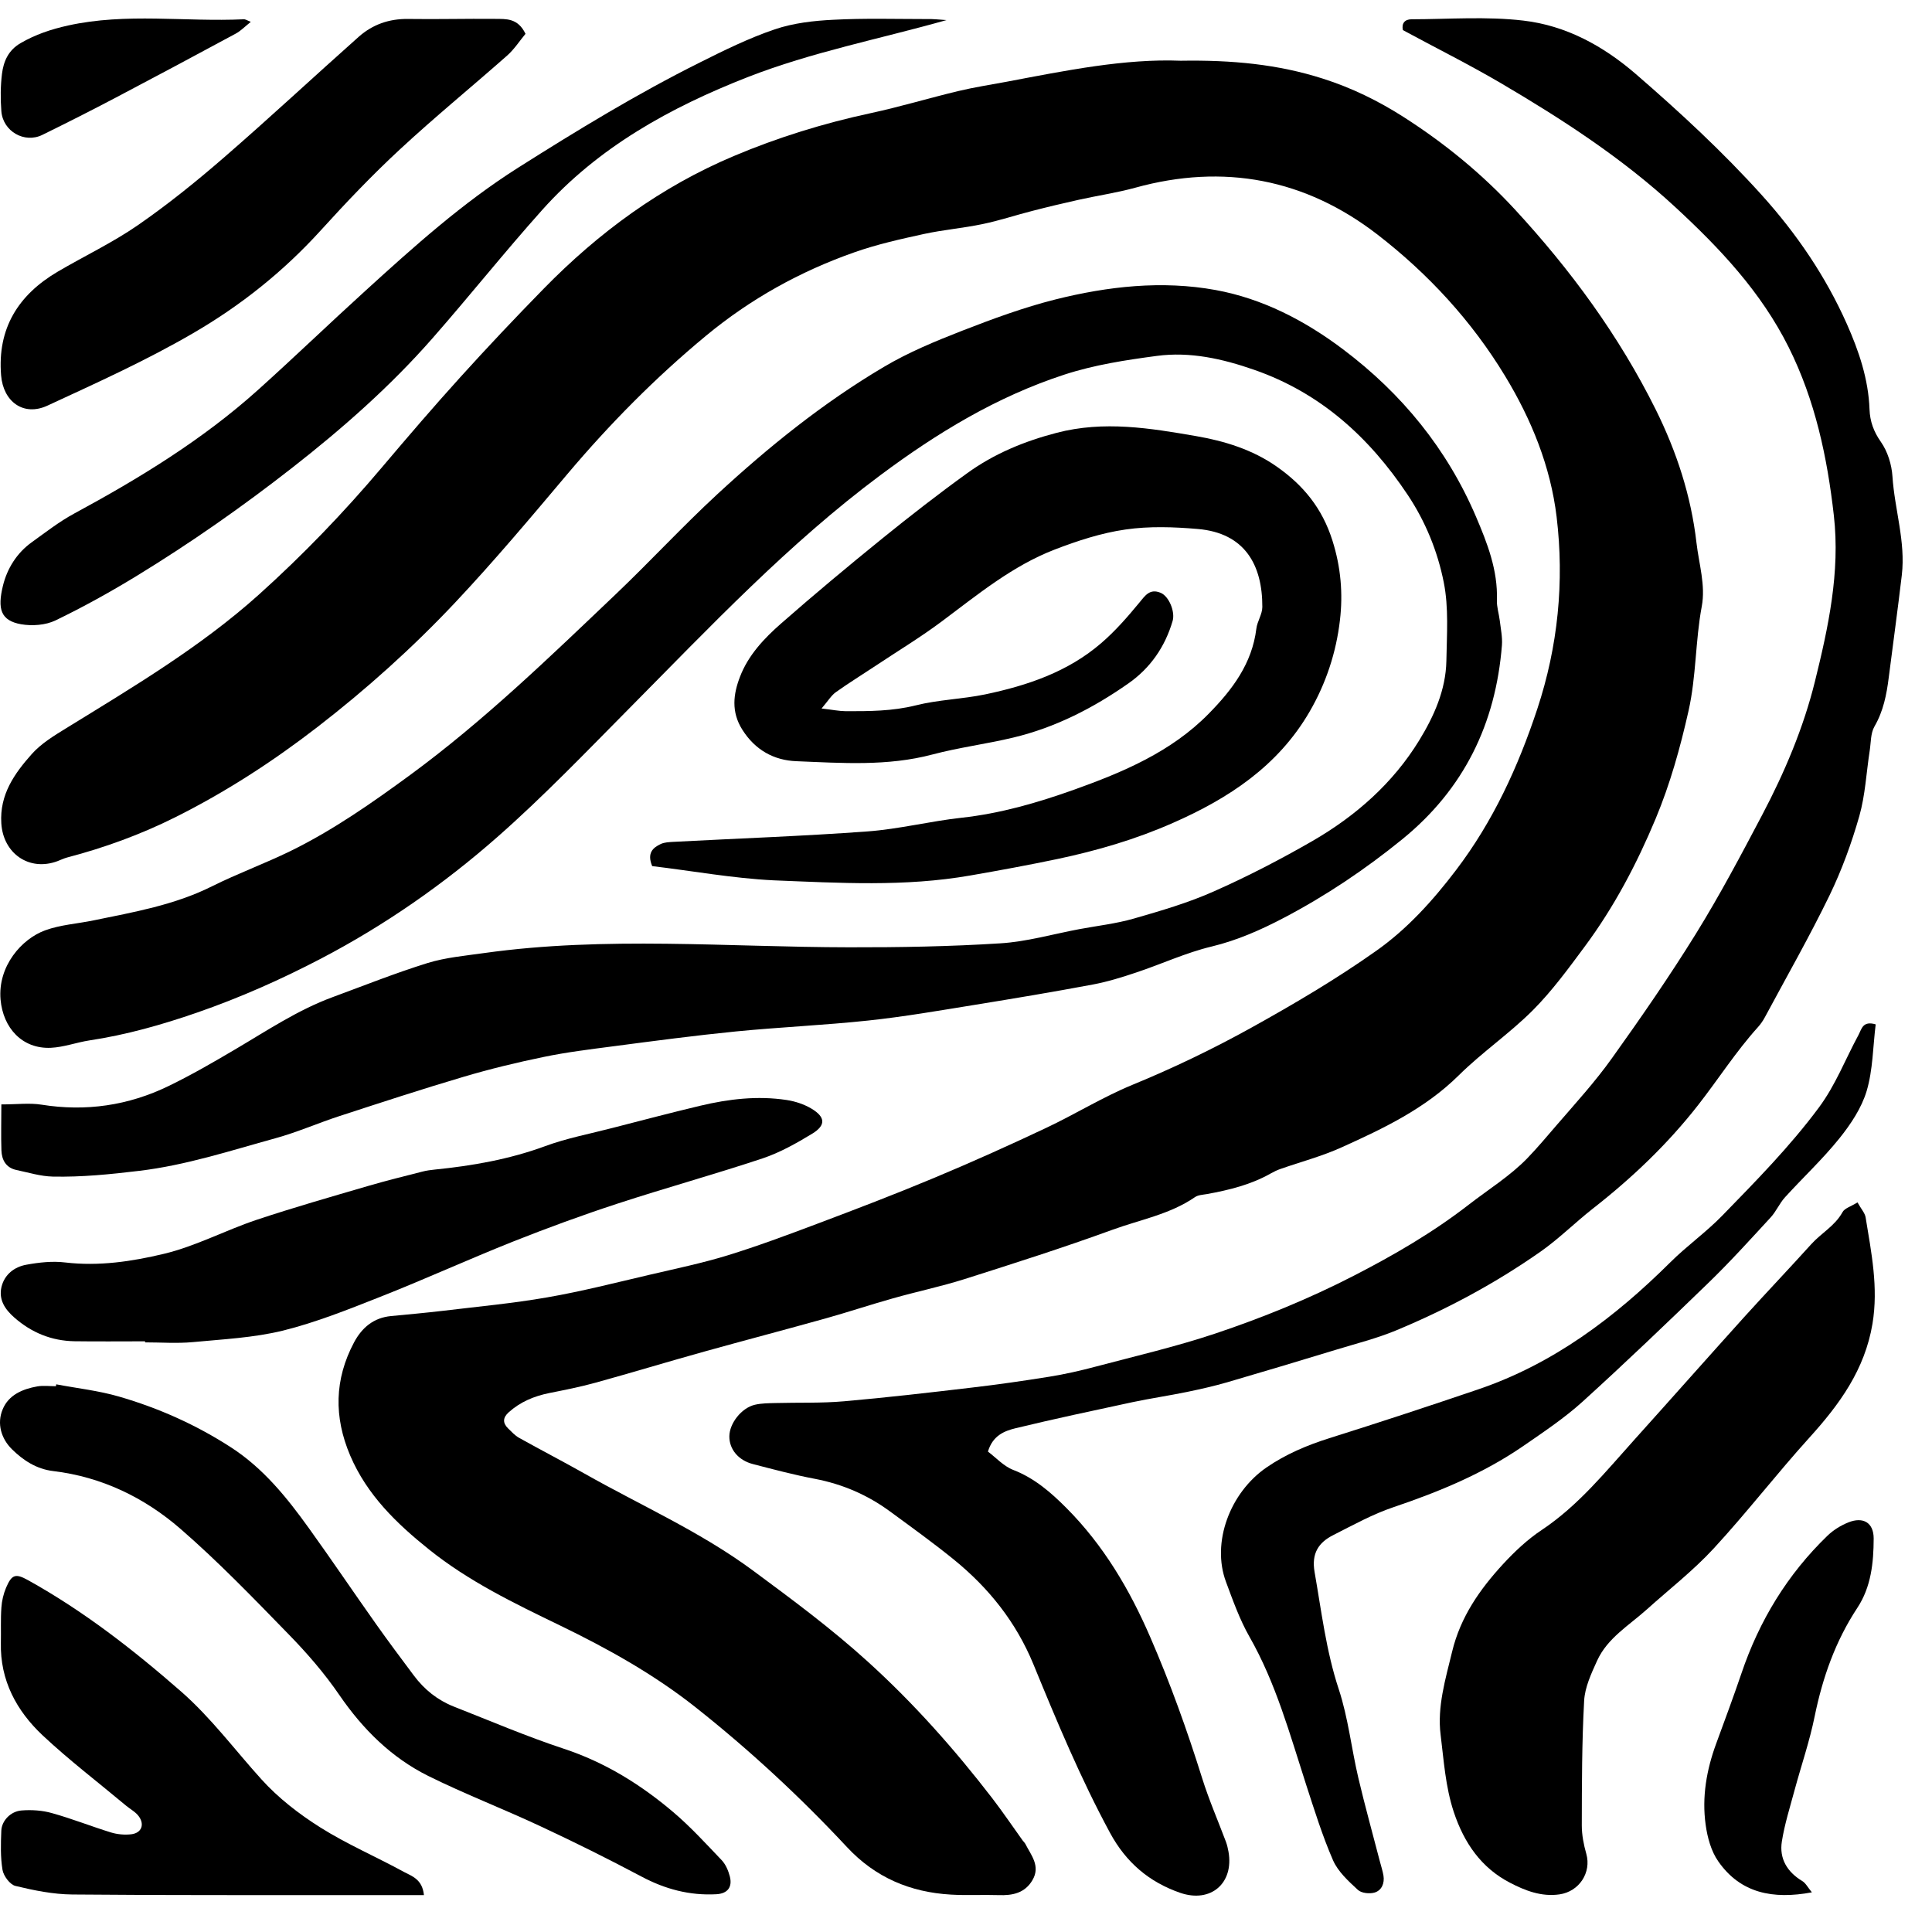 <svg width="16" height="16" viewBox="0 0 53 52" fill="none" xmlns="http://www.w3.org/2000/svg">
<path d="M32.392 1.166C33.8 1.143 35.061 1.264 36.286 1.656C37.077 1.907 37.816 2.268 38.519 2.719C39.637 3.436 40.656 4.27 41.555 5.243C43.087 6.903 44.414 8.71 45.421 10.735C45.993 11.889 46.39 13.096 46.539 14.39C46.606 14.971 46.793 15.556 46.684 16.135C46.506 17.085 46.535 18.051 46.321 19.001C46.093 20.015 45.818 21.002 45.419 21.959C44.901 23.199 44.279 24.381 43.479 25.459C43.03 26.065 42.581 26.68 42.052 27.212C41.415 27.85 40.658 28.366 40.017 29C39.093 29.914 37.956 30.455 36.804 30.975C36.265 31.22 35.683 31.372 35.123 31.569C35.035 31.599 34.952 31.64 34.871 31.685C34.323 31.998 33.72 32.146 33.107 32.257C32.995 32.276 32.867 32.281 32.782 32.34C32.096 32.813 31.279 32.958 30.517 33.236C29.175 33.725 27.814 34.159 26.454 34.591C25.808 34.795 25.143 34.933 24.493 35.118C23.875 35.292 23.267 35.494 22.652 35.667C21.546 35.976 20.432 36.268 19.326 36.576C18.326 36.854 17.334 37.156 16.337 37.431C15.919 37.547 15.491 37.631 15.064 37.716C14.648 37.801 14.271 37.958 13.953 38.245C13.793 38.39 13.786 38.535 13.938 38.685C14.033 38.777 14.126 38.88 14.24 38.944C14.831 39.274 15.432 39.585 16.021 39.917C17.571 40.796 19.21 41.515 20.658 42.586C21.734 43.381 22.805 44.175 23.799 45.077C25.063 46.221 26.188 47.489 27.226 48.838C27.513 49.213 27.779 49.605 28.054 49.989C28.076 50.02 28.107 50.046 28.126 50.08C28.285 50.393 28.551 50.69 28.323 51.077C28.114 51.435 27.774 51.502 27.394 51.488C26.957 51.474 26.52 51.5 26.084 51.474C24.968 51.409 24.013 51.006 23.234 50.17C21.947 48.79 20.561 47.506 19.081 46.335C17.942 45.433 16.671 44.725 15.363 44.091C14.112 43.486 12.856 42.88 11.766 42.004C10.88 41.294 10.068 40.511 9.607 39.43C9.156 38.371 9.173 37.339 9.714 36.322C9.93 35.919 10.251 35.648 10.728 35.603C11.201 35.558 11.673 35.515 12.143 35.46C13.103 35.344 14.064 35.256 15.014 35.09C15.961 34.926 16.895 34.686 17.83 34.468C18.542 34.302 19.262 34.152 19.96 33.938C20.784 33.684 21.591 33.383 22.398 33.079C23.477 32.673 24.552 32.262 25.613 31.818C26.649 31.386 27.674 30.925 28.691 30.445C29.488 30.07 30.246 29.598 31.058 29.263C32.186 28.8 33.281 28.273 34.342 27.684C35.51 27.036 36.669 26.352 37.759 25.58C38.604 24.984 39.307 24.206 39.941 23.372C40.962 22.031 41.648 20.532 42.173 18.946C42.74 17.23 42.916 15.458 42.702 13.677C42.536 12.3 42.014 11.011 41.289 9.816C40.37 8.299 39.176 7.008 37.787 5.934C35.812 4.408 33.572 3.978 31.141 4.65C30.631 4.79 30.104 4.866 29.586 4.982C29.161 5.077 28.738 5.177 28.318 5.286C27.862 5.402 27.416 5.552 26.955 5.647C26.421 5.759 25.872 5.804 25.34 5.92C24.699 6.06 24.051 6.205 23.434 6.423C21.947 6.946 20.587 7.701 19.366 8.712C17.98 9.859 16.726 11.13 15.567 12.502C14.558 13.699 13.551 14.898 12.478 16.038C11.315 17.272 10.051 18.407 8.705 19.447C7.478 20.395 6.183 21.233 4.799 21.924C3.857 22.394 2.866 22.755 1.843 23.023C1.753 23.047 1.667 23.09 1.579 23.123C0.803 23.413 0.088 22.916 0.036 22.087C-0.014 21.297 0.397 20.718 0.874 20.183C1.131 19.896 1.482 19.682 1.817 19.476C3.648 18.348 5.5 17.251 7.107 15.807C8.311 14.724 9.432 13.559 10.479 12.319C11.184 11.486 11.894 10.657 12.628 9.847C13.373 9.023 14.138 8.214 14.917 7.418C16.422 5.88 18.127 4.626 20.124 3.783C21.342 3.268 22.598 2.881 23.89 2.603C24.695 2.43 25.485 2.19 26.288 1.998C26.727 1.893 27.178 1.824 27.622 1.741C29.237 1.435 30.856 1.105 32.392 1.166Z" fill="black"/>
<path d="M0.037 29.797C0.469 29.797 0.811 29.752 1.138 29.804C2.356 29.999 3.52 29.828 4.622 29.294C5.246 28.992 5.849 28.643 6.445 28.291C7.321 27.776 8.167 27.206 9.128 26.853C9.992 26.534 10.85 26.192 11.728 25.919C12.229 25.765 12.766 25.718 13.288 25.644C16.615 25.179 19.956 25.483 23.292 25.487C24.676 25.49 26.063 25.466 27.445 25.378C28.171 25.333 28.888 25.124 29.608 24.989C30.106 24.896 30.619 24.839 31.104 24.699C31.847 24.485 32.597 24.267 33.3 23.953C34.226 23.543 35.133 23.073 36.011 22.567C37.196 21.881 38.215 20.983 38.934 19.808C39.336 19.152 39.663 18.428 39.678 17.63C39.69 16.911 39.746 16.17 39.606 15.474C39.438 14.627 39.105 13.805 38.614 13.071C37.564 11.497 36.228 10.279 34.406 9.645C33.535 9.341 32.647 9.142 31.738 9.263C30.883 9.377 30.026 9.507 29.195 9.778C27.34 10.384 25.711 11.374 24.156 12.532C21.634 14.411 19.488 16.685 17.287 18.908C16.092 20.114 14.915 21.344 13.64 22.465C12.168 23.759 10.553 24.884 8.808 25.796C7.708 26.371 6.578 26.872 5.4 27.28C4.432 27.615 3.46 27.89 2.449 28.042C2.095 28.097 1.751 28.227 1.397 28.244C0.609 28.28 0.084 27.7 0.015 26.919C-0.063 26 0.597 25.255 1.238 25.022C1.658 24.868 2.121 24.841 2.565 24.749C3.672 24.521 4.783 24.329 5.811 23.816C6.516 23.464 7.264 23.191 7.972 22.845C9.14 22.272 10.201 21.529 11.251 20.76C13.279 19.271 15.079 17.526 16.893 15.8C17.833 14.905 18.714 13.95 19.666 13.069C21.081 11.761 22.582 10.55 24.244 9.567C24.921 9.165 25.661 8.859 26.397 8.572C27.233 8.247 28.083 7.933 28.952 7.715C30.394 7.354 31.878 7.188 33.347 7.456C34.632 7.691 35.788 8.289 36.84 9.08C38.459 10.298 39.699 11.82 40.492 13.677C40.798 14.394 41.093 15.144 41.064 15.961C41.057 16.146 41.119 16.334 41.143 16.524C41.169 16.749 41.219 16.977 41.202 17.201C41.031 19.354 40.162 21.145 38.467 22.524C37.453 23.348 36.375 24.072 35.226 24.675C34.599 25.005 33.946 25.295 33.238 25.466C32.533 25.634 31.863 25.948 31.17 26.178C30.781 26.309 30.384 26.432 29.98 26.508C28.902 26.71 27.822 26.891 26.739 27.066C25.768 27.223 24.797 27.392 23.819 27.496C22.613 27.624 21.397 27.677 20.191 27.795C19.063 27.907 17.94 28.056 16.814 28.204C16.178 28.287 15.537 28.365 14.91 28.496C14.171 28.648 13.438 28.826 12.716 29.04C11.576 29.377 10.448 29.747 9.318 30.115C8.727 30.307 8.155 30.561 7.556 30.725C6.322 31.065 5.106 31.466 3.814 31.62C3.024 31.715 2.24 31.794 1.447 31.777C1.115 31.77 0.784 31.666 0.454 31.597C0.167 31.537 0.048 31.324 0.039 31.058C0.025 30.654 0.037 30.26 0.037 29.797Z" fill="black"/>
<path d="M38.485 0.326C38.445 0.145 38.533 0.031 38.718 0.029C39.744 0.027 40.779 -0.054 41.791 0.065C42.952 0.2 43.97 0.751 44.868 1.525C46.084 2.577 47.259 3.664 48.334 4.856C49.287 5.913 50.084 7.083 50.664 8.387C50.994 9.13 51.257 9.902 51.286 10.731C51.298 11.056 51.398 11.338 51.597 11.621C51.782 11.884 51.894 12.243 51.915 12.568C51.974 13.475 52.279 14.359 52.172 15.275C52.062 16.213 51.932 17.151 51.813 18.089C51.754 18.557 51.666 19.008 51.421 19.43C51.314 19.616 51.326 19.872 51.291 20.095C51.198 20.694 51.17 21.311 51.006 21.888C50.794 22.631 50.526 23.367 50.189 24.063C49.638 25.198 49.011 26.295 48.415 27.406C48.363 27.503 48.297 27.599 48.221 27.682C47.62 28.349 47.138 29.106 46.587 29.811C45.749 30.885 44.77 31.816 43.693 32.658C43.211 33.036 42.771 33.478 42.261 33.836C41.021 34.705 39.696 35.415 38.303 35.995C37.766 36.218 37.196 36.36 36.638 36.531C35.646 36.833 34.653 37.132 33.658 37.422C33.297 37.526 32.929 37.609 32.561 37.685C32.065 37.787 31.562 37.861 31.068 37.965C29.994 38.196 28.921 38.423 27.853 38.682C27.551 38.756 27.233 38.882 27.102 39.321C27.321 39.485 27.532 39.722 27.796 39.824C28.382 40.05 28.838 40.449 29.258 40.872C30.267 41.885 30.987 43.099 31.554 44.41C32.103 45.673 32.566 46.964 32.977 48.277C33.162 48.869 33.411 49.441 33.63 50.023C33.663 50.111 33.684 50.205 33.701 50.298C33.853 51.16 33.217 51.713 32.378 51.426C31.526 51.132 30.89 50.593 30.45 49.778C29.641 48.282 28.99 46.717 28.347 45.15C27.872 43.999 27.128 43.066 26.176 42.291C25.604 41.826 25.006 41.396 24.41 40.959C23.795 40.508 23.113 40.214 22.358 40.069C21.784 39.96 21.218 39.81 20.653 39.663C20.25 39.559 20.005 39.252 20.008 38.903C20.01 38.547 20.34 38.122 20.71 38.036C20.893 37.994 21.088 37.994 21.276 37.989C21.902 37.972 22.532 37.996 23.154 37.941C24.322 37.839 25.488 37.704 26.654 37.566C27.366 37.483 28.076 37.381 28.786 37.267C29.216 37.198 29.641 37.101 30.061 36.989C31.153 36.7 32.257 36.443 33.326 36.087C34.632 35.65 35.907 35.13 37.134 34.499C38.239 33.931 39.307 33.311 40.29 32.549C40.831 32.129 41.427 31.761 41.9 31.272C42.178 30.984 42.446 30.664 42.712 30.355C43.23 29.755 43.766 29.168 44.224 28.524C45.022 27.409 45.803 26.278 46.525 25.113C47.178 24.058 47.76 22.959 48.339 21.86C48.954 20.694 49.472 19.473 49.788 18.196C50.156 16.709 50.483 15.197 50.308 13.646C50.127 12.046 49.797 10.484 49.066 9.021C48.308 7.506 47.183 6.314 45.96 5.184C44.509 3.842 42.869 2.779 41.178 1.784C40.295 1.266 39.385 0.813 38.485 0.326Z" fill="black"/>
<path d="M17.891 23.26C17.744 22.902 17.908 22.755 18.129 22.652C18.228 22.607 18.349 22.602 18.461 22.595C20.242 22.5 22.023 22.439 23.801 22.308C24.663 22.244 25.515 22.028 26.377 21.933C27.441 21.817 28.46 21.522 29.457 21.166C30.806 20.684 32.133 20.126 33.161 19.076C33.802 18.424 34.348 17.706 34.465 16.747C34.489 16.545 34.629 16.351 34.629 16.151C34.633 14.992 34.144 14.123 32.864 14.012C32.204 13.955 31.525 13.931 30.875 14.026C30.212 14.121 29.557 14.335 28.93 14.577C27.774 15.023 26.824 15.809 25.841 16.543C25.254 16.982 24.625 17.362 24.015 17.768C23.654 18.008 23.284 18.236 22.93 18.488C22.804 18.578 22.718 18.725 22.538 18.936C22.835 18.97 23.015 19.008 23.198 19.01C23.841 19.012 24.48 19.01 25.119 18.851C25.741 18.694 26.396 18.68 27.026 18.549C28.18 18.307 29.291 17.934 30.203 17.148C30.585 16.821 30.924 16.434 31.245 16.044C31.414 15.84 31.539 15.638 31.839 15.762C32.071 15.859 32.24 16.282 32.169 16.531C31.962 17.243 31.556 17.828 30.955 18.248C29.991 18.924 28.949 19.459 27.795 19.734C27.061 19.91 26.308 20.005 25.582 20.197C24.347 20.525 23.096 20.432 21.849 20.382C21.234 20.359 20.717 20.078 20.363 19.516C20.054 19.027 20.116 18.54 20.301 18.063C20.527 17.474 20.961 17.013 21.427 16.605C22.334 15.809 23.262 15.035 24.2 14.275C24.962 13.658 25.739 13.053 26.534 12.48C27.27 11.948 28.092 11.607 28.985 11.374C30.286 11.034 31.554 11.246 32.815 11.464C33.584 11.597 34.353 11.83 35.02 12.297C35.754 12.81 36.272 13.442 36.552 14.328C36.785 15.061 36.844 15.79 36.758 16.515C36.656 17.393 36.379 18.243 35.925 19.024C35.058 20.518 33.7 21.406 32.176 22.075C31.16 22.524 30.098 22.835 29.003 23.066C28.21 23.232 27.415 23.379 26.617 23.517C24.82 23.832 23.02 23.721 21.225 23.65C20.099 23.595 18.979 23.388 17.891 23.26Z" fill="black"/>
<path d="M50.956 32.485C51.058 32.668 51.16 32.777 51.179 32.896C51.336 33.862 51.533 34.814 51.367 35.816C51.155 37.079 50.462 38.027 49.636 38.939C48.738 39.931 47.919 40.995 47.012 41.978C46.454 42.583 45.794 43.096 45.179 43.649C44.69 44.089 44.098 44.433 43.813 45.057C43.654 45.409 43.476 45.786 43.457 46.162C43.395 47.299 43.395 48.439 43.393 49.578C43.393 49.837 43.445 50.105 43.517 50.357C43.661 50.87 43.322 51.39 42.781 51.468C42.284 51.54 41.833 51.362 41.422 51.148C40.634 50.739 40.164 50.058 39.881 49.208C39.651 48.512 39.608 47.795 39.52 47.09C39.423 46.323 39.653 45.563 39.836 44.808C40.066 43.854 40.596 43.099 41.237 42.403C41.555 42.059 41.907 41.728 42.296 41.47C43.303 40.798 44.048 39.869 44.842 38.988C45.848 37.87 46.843 36.745 47.852 35.626C48.458 34.957 49.08 34.304 49.685 33.634C49.958 33.33 50.334 33.133 50.542 32.758C50.597 32.646 50.775 32.599 50.956 32.485Z" fill="black"/>
<path d="M3.98 36.296C3.334 36.296 2.691 36.303 2.045 36.294C1.416 36.284 0.865 36.059 0.392 35.643C0.136 35.418 -0.042 35.152 0.041 34.803C0.124 34.461 0.395 34.254 0.722 34.195C1.071 34.131 1.439 34.09 1.791 34.133C2.712 34.242 3.622 34.105 4.495 33.896C5.364 33.689 6.179 33.252 7.034 32.965C8.052 32.625 9.085 32.331 10.116 32.029C10.602 31.887 11.096 31.766 11.588 31.64C11.697 31.611 11.811 31.597 11.922 31.585C12.955 31.481 13.967 31.305 14.95 30.944C15.546 30.723 16.18 30.605 16.8 30.443C17.602 30.237 18.405 30.025 19.212 29.833C19.991 29.648 20.782 29.555 21.579 29.676C21.817 29.712 22.061 29.793 22.266 29.916C22.645 30.146 22.657 30.369 22.285 30.598C21.852 30.861 21.399 31.117 20.922 31.277C19.604 31.716 18.262 32.086 16.942 32.518C15.976 32.834 15.016 33.186 14.071 33.561C12.851 34.047 11.654 34.594 10.431 35.076C9.555 35.422 8.672 35.776 7.763 36.002C6.96 36.199 6.117 36.239 5.288 36.318C4.856 36.358 4.417 36.325 3.98 36.325C3.98 36.315 3.98 36.306 3.98 36.296Z" fill="black"/>
<path d="M1.543 37.476C2.118 37.585 2.704 37.649 3.262 37.811C4.35 38.126 5.378 38.585 6.335 39.204C7.225 39.779 7.871 40.584 8.477 41.427C9.101 42.294 9.697 43.179 10.315 44.051C10.652 44.528 11.003 44.996 11.352 45.463C11.639 45.848 12.003 46.14 12.449 46.316C13.451 46.71 14.444 47.135 15.465 47.472C16.597 47.845 17.578 48.455 18.471 49.213C18.943 49.614 19.366 50.077 19.796 50.528C19.907 50.644 19.979 50.815 20.021 50.974C20.097 51.269 19.959 51.447 19.651 51.464C18.919 51.504 18.245 51.324 17.597 50.979C16.685 50.495 15.759 50.034 14.821 49.597C13.803 49.12 12.751 48.716 11.746 48.218C10.735 47.714 9.954 46.938 9.31 46C8.899 45.399 8.413 44.839 7.902 44.317C6.945 43.334 5.988 42.341 4.955 41.444C3.963 40.582 2.79 40.014 1.458 39.855C0.997 39.8 0.634 39.558 0.328 39.257C0.036 38.969 -0.093 38.556 0.074 38.16C0.237 37.766 0.62 37.604 1.023 37.533C1.19 37.504 1.363 37.528 1.534 37.528C1.539 37.507 1.541 37.492 1.543 37.476Z" fill="black"/>
<path d="M51.455 27.601C51.379 28.223 51.379 28.85 51.208 29.427C51.068 29.895 50.771 30.341 50.46 30.728C50.002 31.298 49.461 31.802 48.969 32.343C48.817 32.509 48.727 32.73 48.575 32.896C48.015 33.504 47.459 34.119 46.865 34.694C45.728 35.795 44.584 36.89 43.411 37.954C42.91 38.407 42.337 38.789 41.779 39.174C40.687 39.924 39.479 40.423 38.227 40.846C37.657 41.038 37.121 41.335 36.582 41.608C36.173 41.812 35.974 42.111 36.062 42.622C36.252 43.702 36.378 44.79 36.727 45.844C36.985 46.627 37.073 47.466 37.263 48.273C37.444 49.042 37.657 49.804 37.855 50.569C37.888 50.697 37.93 50.821 37.952 50.951C37.987 51.163 37.904 51.357 37.712 51.417C37.574 51.459 37.349 51.436 37.251 51.345C36.992 51.106 36.708 50.847 36.57 50.536C36.276 49.861 36.057 49.154 35.829 48.453C35.383 47.074 35.003 45.675 34.276 44.4C34.008 43.93 33.823 43.408 33.633 42.897C33.229 41.817 33.74 40.447 34.744 39.756C35.269 39.395 35.855 39.146 36.468 38.953C37.836 38.523 39.196 38.075 40.552 37.614C42.613 36.914 44.296 35.643 45.821 34.129C46.272 33.68 46.799 33.307 47.241 32.853C48.167 31.901 49.1 30.956 49.898 29.881C50.361 29.256 50.624 28.553 50.985 27.889C51.071 27.725 51.101 27.497 51.455 27.601Z" fill="black"/>
<path d="M25.966 0.051C24.126 0.571 22.272 0.928 20.515 1.614C18.39 2.445 16.414 3.535 14.871 5.263C13.843 6.412 12.881 7.621 11.862 8.782C10.706 10.1 9.395 11.254 8.013 12.334C6.646 13.403 5.228 14.395 3.751 15.298C3.029 15.739 2.284 16.152 1.522 16.52C1.251 16.651 0.881 16.677 0.579 16.625C0.014 16.525 -0.072 16.2 0.08 15.571C0.194 15.101 0.46 14.668 0.876 14.372C1.253 14.101 1.624 13.811 2.032 13.59C3.827 12.619 5.563 11.56 7.085 10.19C8.08 9.295 9.041 8.369 10.032 7.469C11.357 6.263 12.689 5.066 14.211 4.102C15.835 3.074 17.476 2.074 19.197 1.215C19.866 0.88 20.546 0.545 21.253 0.305C21.764 0.132 22.324 0.068 22.865 0.042C23.718 -0.003 24.573 0.023 25.425 0.023C25.605 0.018 25.786 0.04 25.966 0.051Z" fill="black"/>
<path d="M14.416 0.428C14.252 0.625 14.108 0.851 13.915 1.022C12.94 1.884 11.93 2.708 10.976 3.593C10.216 4.296 9.499 5.049 8.803 5.816C7.777 6.946 6.612 7.877 5.291 8.644C4.002 9.394 2.646 10.005 1.298 10.629C0.649 10.928 0.089 10.524 0.03 9.796C-0.075 8.509 0.5 7.59 1.583 6.953C2.312 6.524 3.083 6.16 3.777 5.681C4.598 5.113 5.379 4.484 6.134 3.829C7.388 2.743 8.601 1.611 9.841 0.509C10.221 0.172 10.674 0.013 11.194 0.02C11.99 0.032 12.787 0.01 13.585 0.018C13.88 0.022 14.205 -0.011 14.416 0.428Z" fill="black"/>
<path d="M11.63 51.488C10.996 51.488 10.415 51.488 9.833 51.488C7.216 51.485 4.597 51.495 1.981 51.471C1.458 51.466 0.931 51.359 0.423 51.236C0.273 51.2 0.098 50.963 0.069 50.797C0.01 50.445 0.022 50.08 0.036 49.719C0.048 49.448 0.29 49.189 0.592 49.166C0.867 49.144 1.161 49.163 1.427 49.239C1.973 49.391 2.503 49.602 3.044 49.769C3.22 49.823 3.42 49.84 3.602 49.819C3.883 49.785 3.975 49.55 3.804 49.322C3.719 49.206 3.576 49.132 3.462 49.037C2.695 48.396 1.898 47.788 1.171 47.107C0.454 46.433 0 45.597 0.024 44.566C0.031 44.243 0.015 43.92 0.038 43.6C0.05 43.415 0.095 43.225 0.167 43.054C0.323 42.691 0.425 42.657 0.77 42.849C2.294 43.695 3.662 44.761 4.97 45.905C5.794 46.627 6.442 47.506 7.173 48.313C7.634 48.824 8.202 49.263 8.786 49.631C9.517 50.092 10.32 50.436 11.079 50.851C11.3 50.968 11.585 51.051 11.63 51.488Z" fill="black"/>
<path d="M49.705 51.412C48.636 51.611 47.748 51.438 47.138 50.564C46.941 50.284 46.839 49.907 46.791 49.56C46.684 48.798 46.815 48.05 47.081 47.328C47.316 46.689 47.553 46.05 47.772 45.407C48.261 43.959 49.035 42.688 50.134 41.627C50.294 41.473 50.498 41.347 50.704 41.264C51.113 41.1 51.4 41.271 51.4 41.705C51.398 42.368 51.331 43.035 50.951 43.609C50.35 44.521 49.999 45.519 49.781 46.585C49.643 47.266 49.415 47.926 49.232 48.601C49.106 49.071 48.957 49.538 48.881 50.018C48.807 50.486 49.026 50.852 49.439 51.101C49.536 51.158 49.595 51.281 49.705 51.412Z" fill="black"/>
<path d="M6.88 0.1C6.721 0.226 6.607 0.347 6.469 0.421C5.375 1.012 4.278 1.598 3.176 2.178C2.509 2.529 1.837 2.869 1.16 3.201C0.671 3.441 0.08 3.104 0.037 2.55C0.011 2.211 0.013 1.864 0.054 1.527C0.097 1.185 0.227 0.881 0.56 0.686C0.97 0.447 1.398 0.304 1.865 0.2C3.466 -0.154 5.08 0.105 6.686 0.029C6.733 0.026 6.783 0.062 6.88 0.1Z" fill="black"/>
</svg>
